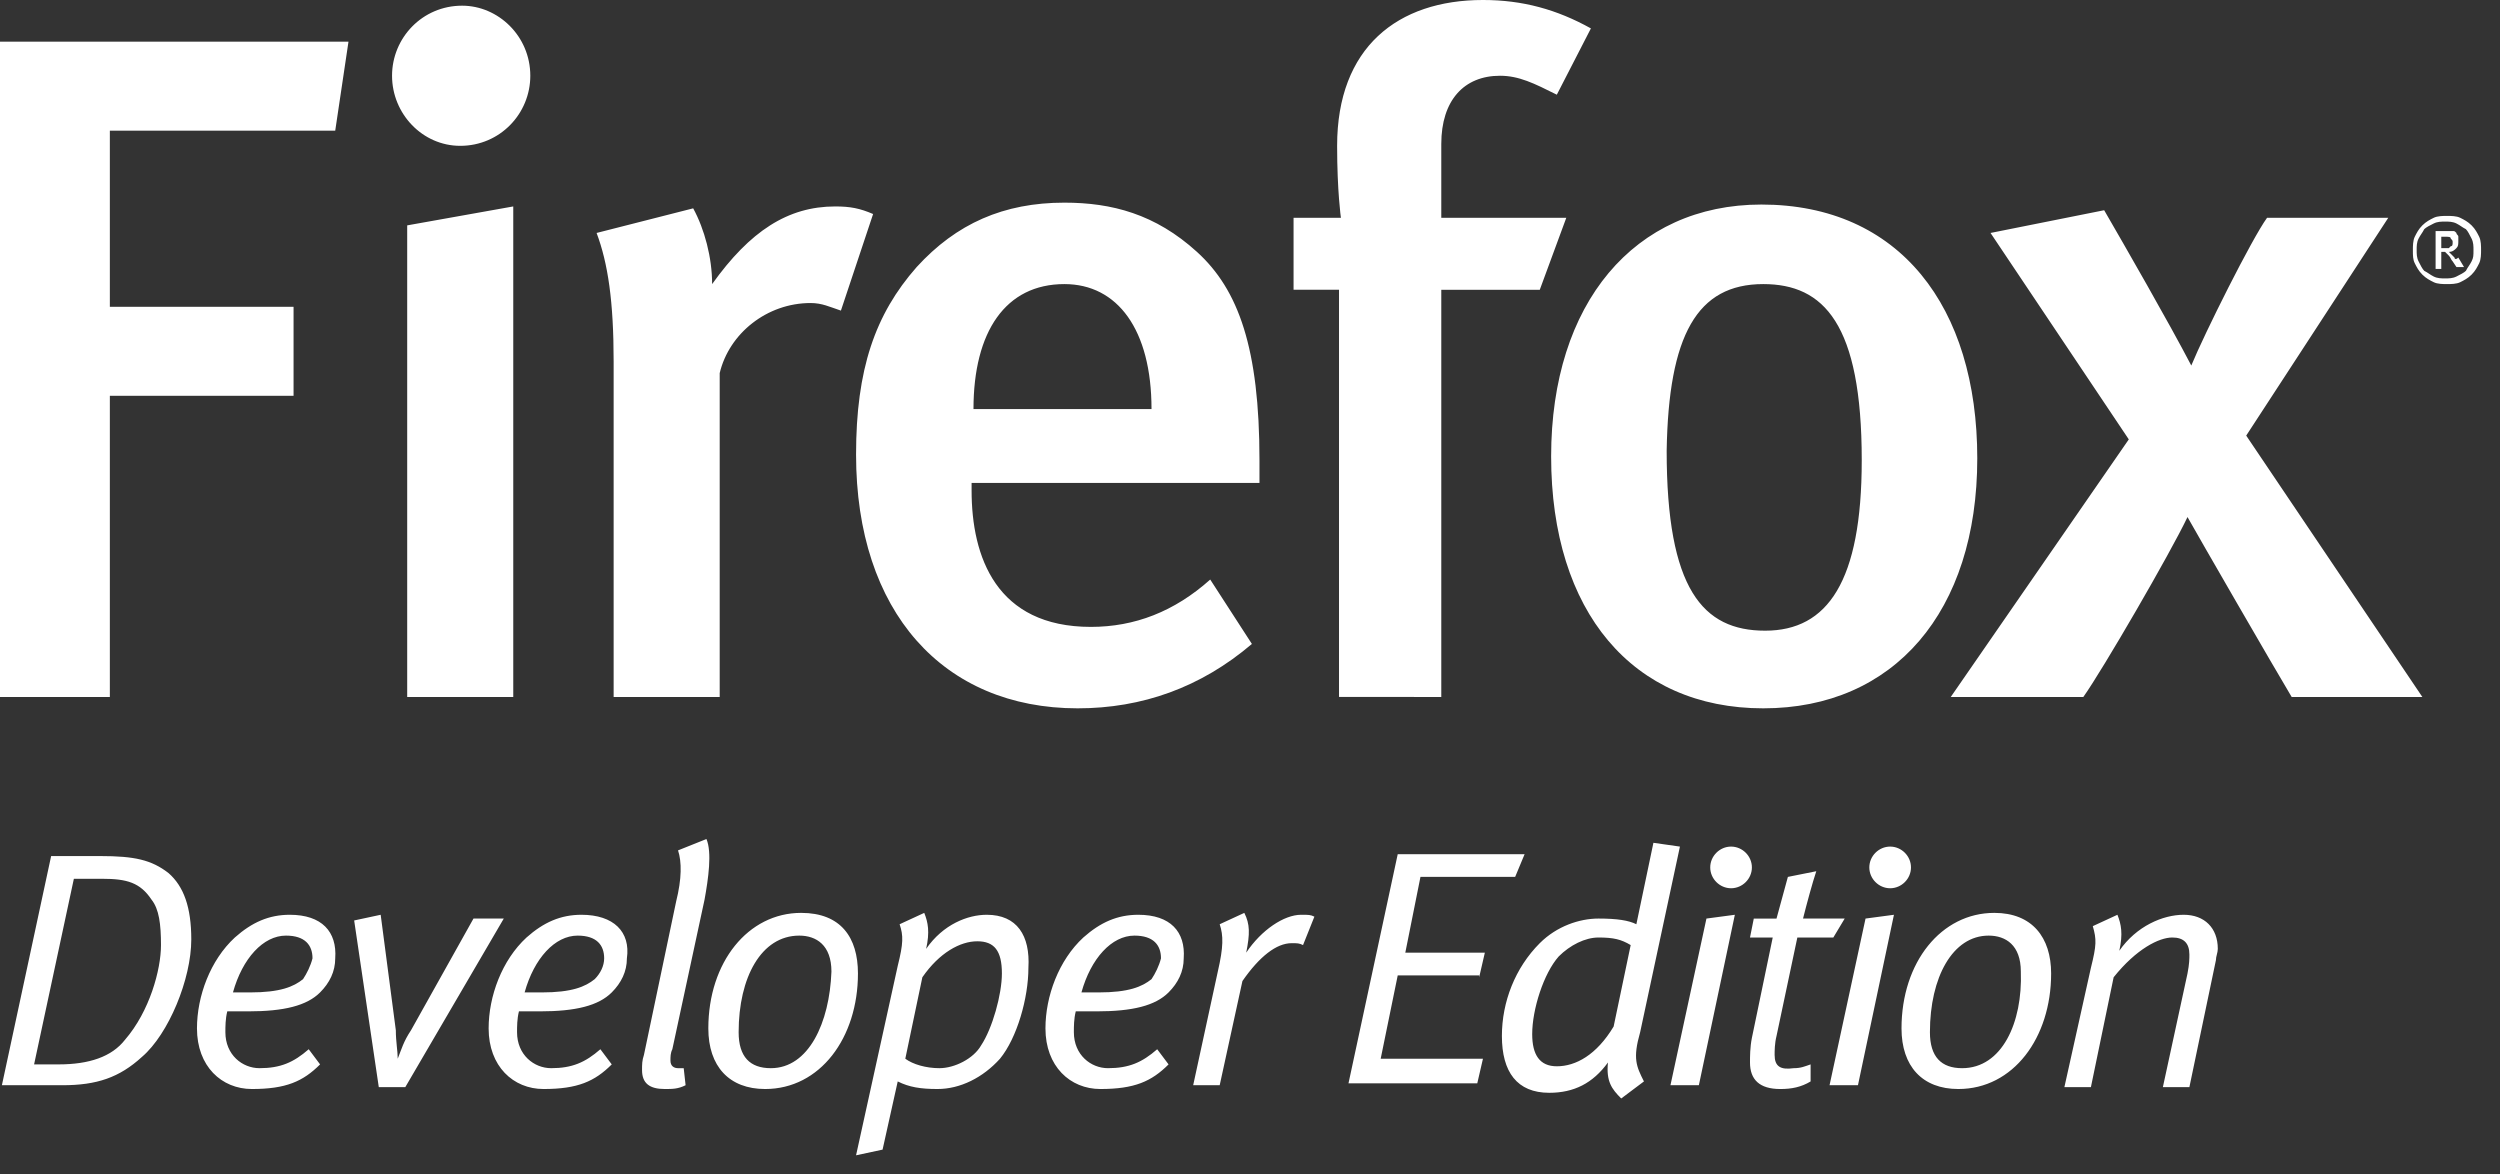 <svg xmlns="http://www.w3.org/2000/svg" width="132" height="62" viewBox="0 0 132 62"><rect x="0" y="0" width="132" height="62" fill="#333333" stroke="none"/><path fill="#fff" d="M5.3,45.2H2.7L0.1,57.3h3.2c1.8,0,3-0.4,4.2-1.5c1.4-1.2,2.6-4.1,2.6-6.2c0-1.7-0.4-2.8-1.2-3.5C8,45.4,7.1,45.2,5.3,45.2z M6.6,54.9c-0.7,0.9-1.9,1.3-3.5,1.3H1.8l2.1-9.8h1.5c1.3,0,2,0.2,2.6,1.1c0.4,0.5,0.5,1.3,0.5,2.4C8.5,51.2,7.9,53.4,6.6,54.9z M15.3,48.3c-1.1,0-2,0.4-2.9,1.2c-1.3,1.2-2,3.1-2,4.8c0,2,1.3,3.2,2.9,3.2c1.8,0,2.7-0.4,3.6-1.3l-0.6-0.8c-0.8,0.7-1.5,1-2.6,1 c-0.9,0-1.8-0.7-1.8-1.9c0-0.3,0-0.7,0.1-1.1c0.4,0,0.8,0,1.1,0c1.9,0,3.1-0.3,3.8-1c0.5-0.5,0.8-1.1,0.8-1.8 C17.8,49.2,17,48.3,15.3,48.3z M16,51.7c-0.5,0.4-1.2,0.7-2.8,0.7c-0.3,0-0.7,0-0.9,0c0.5-1.8,1.6-3,2.8-3c1,0,1.4,0.5,1.4,1.2 C16.4,51,16.2,51.4,16,51.7z M25,48.5l-3.3,5.9c-0.4,0.6-0.5,1-0.7,1.5h0c0-0.4-0.1-0.9-0.1-1.5l-0.8-6.1l-1.4,0.3l1.3,8.8h1.4 l5.2-8.9L25,48.5z M30.7,48.3c-1.1,0-2,0.4-2.9,1.2c-1.3,1.2-2,3.1-2,4.8c0,2,1.3,3.2,2.9,3.2c1.8,0,2.7-0.4,3.6-1.3l-0.6-0.8 c-0.8,0.7-1.5,1-2.6,1c-0.9,0-1.8-0.7-1.8-1.9c0-0.3,0-0.7,0.1-1.1c0.4,0,0.8,0,1.1,0c1.9,0,3.1-0.3,3.8-1c0.5-0.5,0.8-1.1,0.8-1.8 C33.3,49.2,32.4,48.3,30.7,48.3z M31.4,51.7c-0.5,0.4-1.2,0.7-2.8,0.7c-0.3,0-0.7,0-0.9,0c0.5-1.8,1.6-3,2.8-3c1,0,1.4,0.5,1.4,1.2 C31.9,51,31.7,51.4,31.4,51.7z M37.2,47.5c0.2-1.1,0.4-2.5,0.1-3.2l-1.5,0.6c0.2,0.6,0.2,1.5-0.1,2.7L34,55.7 c-0.1,0.3-0.1,0.5-0.1,0.8c0,0.7,0.4,1,1.2,1c0.4,0,0.7,0,1.1-0.2l-0.1-0.9c-0.1,0-0.2,0-0.3,0c-0.2,0-0.4-0.1-0.4-0.4 c0-0.2,0-0.4,0.1-0.6L37.2,47.5z M42.3,48.2c-2.8,0-4.9,2.6-4.9,6.1c0,2,1.1,3.2,3,3.2c2.9,0,4.9-2.7,4.9-6.1 C45.3,49.5,44.4,48.2,42.3,48.2z M40.7,56.4c-1.1,0-1.7-0.6-1.7-1.9c0-2.9,1.2-5.1,3.2-5.1c0.9,0,1.7,0.5,1.7,1.9 C43.8,54,42.7,56.4,40.7,56.4z M52.1,48.3c-1,0-2.3,0.5-3.2,1.8c0.2-0.9,0.1-1.4-0.1-1.9l-1.3,0.6c0.2,0.6,0.2,1-0.1,2.2l-2.2,10 l1.4-0.3l0.8-3.6c0.6,0.3,1.2,0.4,2.1,0.4c1.2,0,2.4-0.6,3.3-1.6c0.9-1.1,1.5-3.2,1.5-4.8C54.4,49.4,53.7,48.3,52.1,48.3z M51.8,55.2c-0.4,0.7-1.4,1.2-2.2,1.2c-0.7,0-1.4-0.2-1.8-0.5l0.9-4.3c0.9-1.3,2-1.9,2.9-1.9c0.9,0,1.3,0.5,1.3,1.7 C52.9,52.5,52.4,54.3,51.8,55.2z M60.1,48.3c-1.1,0-2,0.4-2.9,1.2c-1.3,1.2-2,3.1-2,4.8c0,2,1.3,3.2,2.9,3.2c1.8,0,2.7-0.4,3.6-1.3 l-0.6-0.8c-0.8,0.7-1.5,1-2.6,1c-0.9,0-1.8-0.7-1.8-1.9c0-0.3,0-0.7,0.1-1.1c0.4,0,0.8,0,1.1,0c1.9,0,3.1-0.3,3.8-1 c0.5-0.5,0.8-1.1,0.8-1.8C62.6,49.2,61.8,48.3,60.1,48.3z M60.8,51.7c-0.5,0.4-1.2,0.7-2.8,0.7c-0.3,0-0.7,0-0.9,0 c0.5-1.8,1.6-3,2.8-3c1,0,1.4,0.5,1.4,1.2C61.2,51,61,51.4,60.8,51.7z M65.8,50.3c0.2-1,0.2-1.5-0.1-2.1l-1.3,0.6 c0.2,0.6,0.2,1.2-0.1,2.5l-1.3,6h1.4l1.2-5.5c0.9-1.3,1.8-2,2.6-2c0.3,0,0.4,0,0.6,0.1l0.6-1.5c-0.2-0.1-0.3-0.1-0.7-0.1 C67.8,48.3,66.6,49.1,65.8,50.3z M78.1,51.6l0.3-1.3h-4.2l0.8-4h5l0.5-1.2h-6.7l-2.6,12.1H78l0.3-1.3h-5.4l0.9-4.4H78.1z M86.6,54.5 l2.1-9.8l-1.4-0.2l-0.9,4.3c-0.4-0.2-1-0.3-2-0.3c-1,0-2.2,0.4-3.1,1.3c-1.3,1.3-2,3.1-2,4.9c0,1.9,0.8,3,2.5,3 c1.3,0,2.3-0.5,3.1-1.6c-0.1,1,0.2,1.4,0.7,1.9l1.2-0.9C86.4,56.3,86.2,55.9,86.6,54.5z M85.2,54.2c-0.9,1.5-2,2.1-3,2.1 c-0.9,0-1.3-0.6-1.3-1.7c0-1.3,0.6-3.2,1.4-4.1c0.6-0.6,1.4-1,2.1-1c0.8,0,1.2,0.1,1.7,0.4L85.2,54.2z M88.2,57.3h1.5l1.9-9 l-1.5,0.2L88.2,57.3z M91.4,44.7c-0.6,0-1.1,0.5-1.1,1.1c0,0.6,0.5,1.1,1.1,1.1s1.1-0.5,1.1-1.1S92,44.7,91.4,44.7z M93.7,55.7 c0-0.2,0-0.6,0.1-1l1.1-5.2h1.9l0.6-1h-2.2c0.2-0.8,0.5-1.9,0.7-2.5l-1.5,0.3c-0.2,0.7-0.4,1.5-0.6,2.2h-1.2l-0.2,1h1.2l-1.1,5.3 c-0.1,0.5-0.1,1-0.1,1.3c0,0.9,0.5,1.4,1.6,1.4c0.6,0,1.1-0.1,1.6-0.4v-0.9c-0.3,0.1-0.5,0.2-0.9,0.2C94,56.5,93.7,56.3,93.7,55.7z M99.8,44.7c-0.6,0-1.1,0.5-1.1,1.1c0,0.6,0.5,1.1,1.1,1.1s1.1-0.5,1.1-1.1S100.4,44.7,99.8,44.7z M96.6,57.3h1.5l1.9-9l-1.5,0.2 L96.6,57.3z M105.3,48.2c-2.8,0-4.9,2.6-4.9,6.1c0,2,1.1,3.2,3,3.2c2.9,0,4.9-2.7,4.9-6.1C108.3,49.5,107.3,48.2,105.3,48.2z M103.6,56.4c-1.1,0-1.7-0.6-1.7-1.9c0-2.9,1.2-5.1,3.1-5.1c0.9,0,1.7,0.5,1.7,1.9C106.8,54,105.7,56.4,103.6,56.4z M115.3,48.3 c-1.1,0-2.5,0.6-3.4,1.9c0.2-0.9,0.1-1.4-0.1-1.9l-1.3,0.6c0.2,0.7,0.2,1-0.1,2.2l-1.4,6.3h1.4l1.2-5.8c1.2-1.5,2.4-2.1,3.1-2.1 c0.6,0,0.9,0.3,0.9,0.9c0,0.2,0,0.5-0.1,1l-1.3,6h1.4l1.4-6.7c0-0.2,0.1-0.4,0.1-0.6C117.1,49,116.4,48.3,115.3,48.3z M130.9,12.5 c-0.1-0.2-0.2-0.4-0.4-0.6c-0.2-0.2-0.4-0.3-0.6-0.4c-0.2-0.1-0.5-0.1-0.7-0.1c-0.2,0-0.5,0-0.7,0.1c-0.2,0.1-0.4,0.2-0.6,0.4 c-0.2,0.2-0.3,0.4-0.4,0.6c-0.1,0.2-0.1,0.5-0.1,0.7c0,0.3,0,0.5,0.1,0.7c0.1,0.2,0.2,0.4,0.4,0.6c0.2,0.2,0.4,0.3,0.6,0.4 c0.2,0.1,0.5,0.1,0.7,0.1c0.2,0,0.5,0,0.7-0.1c0.2-0.1,0.4-0.2,0.6-0.4c0.2-0.2,0.3-0.4,0.4-0.6c0.1-0.2,0.1-0.5,0.1-0.7 C131,13,131,12.7,130.9,12.5z M130.5,13.8c-0.1,0.2-0.2,0.3-0.3,0.5c-0.1,0.1-0.3,0.2-0.5,0.3c-0.2,0.1-0.4,0.1-0.6,0.1 c-0.2,0-0.4,0-0.6-0.1c-0.2-0.1-0.3-0.2-0.5-0.3c-0.1-0.1-0.2-0.3-0.3-0.5c-0.1-0.2-0.1-0.4-0.1-0.6c0-0.2,0-0.4,0.1-0.6 c0.1-0.2,0.2-0.3,0.3-0.5c0.1-0.1,0.3-0.2,0.5-0.3c0.2-0.1,0.4-0.1,0.6-0.1c0.2,0,0.4,0,0.6,0.1c0.2,0.1,0.3,0.2,0.5,0.3 c0.1,0.1,0.2,0.3,0.3,0.5c0.1,0.2,0.1,0.4,0.1,0.6C130.6,13.5,130.6,13.6,130.5,13.8z M129.6,13.6c0,0-0.1-0.1-0.1-0.1 c0,0-0.1-0.1-0.1-0.1c0,0,0,0-0.1-0.1c0.2,0,0.3-0.1,0.4-0.2c0.1-0.1,0.1-0.2,0.1-0.4c0-0.1,0-0.2,0-0.2c0-0.1-0.1-0.1-0.1-0.2 c-0.1-0.1-0.1-0.1-0.2-0.1c-0.1,0-0.2,0-0.3,0h-0.6v2h0.3v-0.9c0,0,0.1,0,0.1,0c0,0,0,0,0.1,0c0.1,0.1,0.1,0.1,0.2,0.2 c0.1,0.1,0.1,0.2,0.2,0.3l0.2,0.3h0.4l-0.3-0.5C129.7,13.7,129.6,13.7,129.6,13.6z M129.1,13.1h-0.2v-0.6h0.2c0.2,0,0.3,0,0.3,0.1 c0.1,0.1,0.1,0.1,0.1,0.2c0,0.1,0,0.2-0.1,0.2c0,0-0.1,0.1-0.1,0.1C129.3,13.1,129.2,13.1,129.1,13.1z M0,36.8h5.8V20.9h9.7v-4.7 H5.8V6.9h11.9l0.7-4.7H0V36.8z M24.3,7.7C26.4,7.7,28,6,28,4c0-2.1-1.7-3.7-3.6-3.7c-2.1,0-3.7,1.7-3.7,3.7 C20.7,6,22.3,7.7,24.3,7.7z M21.5,36.8h5.6V10.9l-5.6,1V36.8z M32.4,36.8H38V19.7c0.5-2.1,2.5-3.7,4.8-3.7c0.6,0,1,0.2,1.6,0.4 l1.7-5.1c-0.7-0.3-1.2-0.4-2-0.4c-2.5,0-4.5,1.3-6.5,4.1c0-1.4-0.4-2.9-1-4l-5.1,1.3c0.6,1.6,0.9,3.6,0.9,6.8V36.8z M56.9,37.4 c3.4,0,6.5-1.1,9.2-3.4l-2.2-3.4c-1.9,1.7-4,2.5-6.3,2.5c-5,0-6.3-3.7-6.3-7.2v-0.4h15.2v-1.2c0-5.9-1.1-9-3.3-11 c-2.2-2-4.5-2.6-7-2.6c-3.2,0-5.7,1.1-7.8,3.4c-2.2,2.5-3.2,5.4-3.2,9.9C45.2,32.3,49.8,37.4,56.9,37.4z M56.2,15 c2.8,0,4.6,2.4,4.6,6.6h-9.4C51.4,17.5,53.1,15,56.2,15z M76.1,36.8V15.3h5.2l1.4-3.8h-6.6V7.6c0-2.3,1.2-3.6,3.1-3.6 C80.2,4,81,4.4,82.2,5l1.8-3.5c-1.8-1-3.6-1.5-5.7-1.5c-4.5,0-7.7,2.5-7.7,7.7c0,2.4,0.2,3.8,0.2,3.8h-2.5v3.8h2.4v21.5H76.1z M93.1,37.4c6.9,0,11.3-5.1,11.3-13.2c0-8-4.1-13.4-11.4-13.4c-6.7,0-11.1,5.2-11.1,13.3C81.9,32.3,86.2,37.4,93.1,37.4z M93.1,15 c3.2,0,5.2,2.1,5.2,9.3c0,6.4-1.8,9-5.1,9c-3.3,0-5.2-2.2-5.2-9.5C88.1,17.7,89.6,15,93.1,15z M126.1,11.5h-6.4 c-0.8,1.1-3.3,6.1-4,7.8c-1.2-2.3-3.5-6.3-4.6-8.2l-6,1.2l7.3,10.9L103,36.8h7c1-1.4,4.6-7.6,5.5-9.5c0.5,0.9,4.6,8,5.5,9.5h6.9 L118.6,23L126.1,11.5z"/></svg>